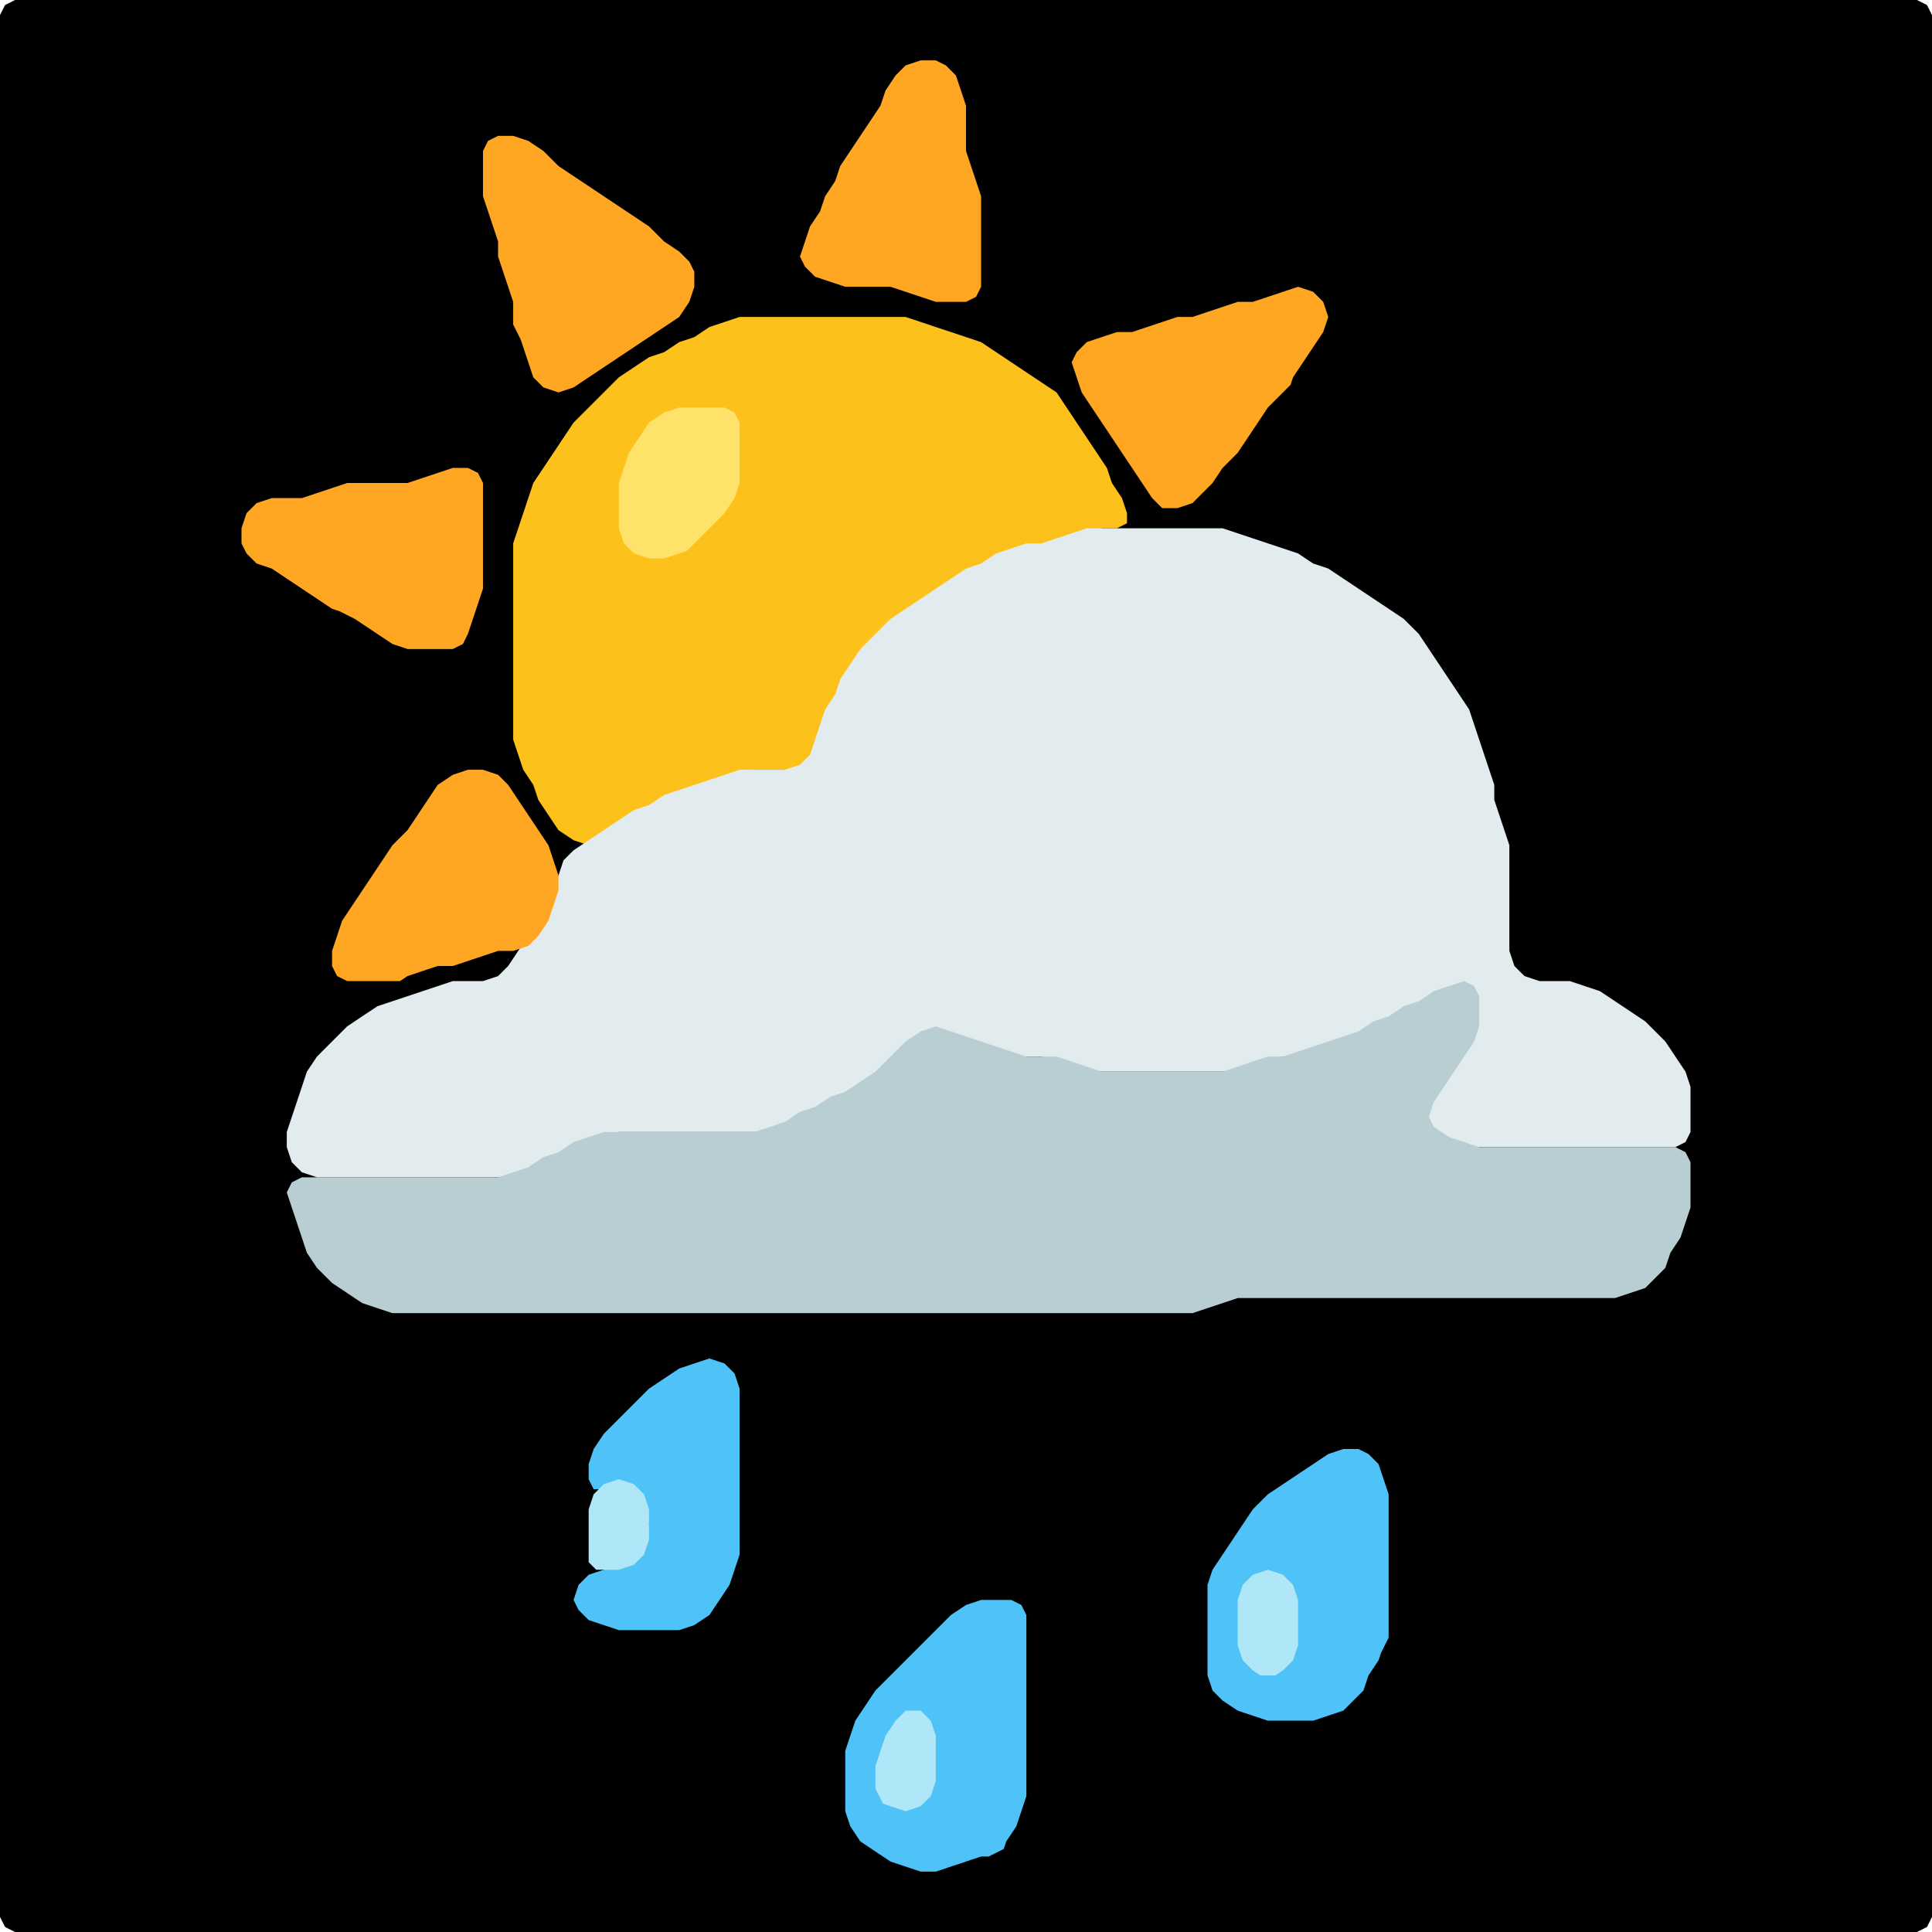 <?xml version="1.0" encoding="UTF-8" standalone="no"?>
<!DOCTYPE svg PUBLIC "-//W3C//DTD SVG 1.1//EN"
"http://www.w3.org/Graphics/SVG/1.1/DTD/svg11.dtd">
<svg width="128" height="128" xmlns="http://www.w3.org/2000/svg" version="1.1">
<path d="M 26.5 128.0 L 27.0 128.0 L 28.0 128.0 L 29.0 128.0 L 30.0 128.0 L 31.0 128.0 L 32.0 128.0 L 33.0 128.0 L 34.0 128.0 L 35.0 128.0 L 36.0 128.0 L 37.0 128.0 L 38.0 128.0 L 39.0 128.0 L 40.0 128.0 L 41.0 128.0 L 42.0 128.0 L 43.0 128.0 L 44.0 128.0 L 45.0 128.0 L 46.0 128.0 L 47.0 128.0 L 48.0 128.0 L 49.0 128.0 L 50.0 128.0 L 51.0 128.0 L 52.0 128.0 L 53.0 128.0 L 54.0 128.0 L 55.0 128.0 L 56.0 128.0 L 57.0 128.0 L 58.0 128.0 L 59.0 128.0 L 60.0 128.0 L 61.0 128.0 L 62.0 128.0 L 63.0 128.0 L 64.0 128.0 L 65.0 128.0 L 66.0 128.0 L 67.0 128.0 L 68.0 128.0 L 69.0 128.0 L 70.0 128.0 L 71.0 128.0 L 72.0 128.0 L 73.0 128.0 L 74.0 128.0 L 75.0 128.0 L 76.0 128.0 L 77.0 128.0 L 78.0 128.0 L 79.0 128.0 L 80.0 128.0 L 81.0 128.0 L 82.0 128.0 L 83.0 128.0 L 84.0 128.0 L 85.0 128.0 L 86.0 128.0 L 87.0 128.0 L 88.0 128.0 L 89.0 128.0 L 90.0 128.0 L 91.0 128.0 L 92.0 128.0 L 93.0 128.0 L 94.0 128.0 L 95.0 128.0 L 96.0 128.0 L 97.0 128.0 L 98.0 128.0 L 99.0 128.0 L 100.0 128.0 L 101.0 128.0 L 102.0 128.0 L 103.0 128.0 L 104.0 128.0 L 105.0 128.0 L 106.0 128.0 L 107.0 128.0 L 108.0 128.0 L 109.0 128.0 L 110.0 128.0 L 111.0 128.0 L 112.0 128.0 L 113.0 128.0 L 114.0 128.0 L 115.0 128.0 L 116.0 128.0 L 117.0 128.0 L 118.0 128.0 L 119.0 128.0 L 120.0 128.0 L 121.0 128.0 L 122.0 128.0 L 123.0 128.0 L 124.0 128.0 L 125.0 128.0 L 126.0 128.0 L 127.0 128.0 L 127.667 127.667 L 128.0 127.0 L 128.0 126.0 L 128.0 125.0 L 128.0 124.0 L 128.0 123.0 L 128.0 122.0 L 128.0 121.0 L 128.0 120.0 L 128.0 119.0 L 128.0 118.0 L 128.0 117.0 L 128.0 116.0 L 128.0 115.0 L 128.0 114.0 L 128.0 113.0 L 128.0 112.0 L 128.0 111.0 L 128.0 110.0 L 128.0 109.0 L 128.0 108.0 L 128.0 107.0 L 128.0 106.0 L 128.0 105.0 L 128.0 104.0 L 128.0 103.0 L 128.0 102.0 L 128.0 101.0 L 128.0 100.0 L 128.0 99.0 L 128.0 98.0 L 128.0 97.0 L 128.0 96.0 L 128.0 95.0 L 128.0 94.0 L 128.0 93.0 L 128.0 92.0 L 128.0 91.0 L 128.0 90.0 L 128.0 89.0 L 128.0 88.0 L 128.0 87.0 L 128.0 86.0 L 128.0 85.0 L 128.0 84.0 L 128.0 83.0 L 128.0 82.0 L 128.0 81.0 L 128.0 80.0 L 128.0 79.0 L 128.0 78.0 L 128.0 77.0 L 128.0 76.0 L 128.0 75.0 L 128.0 74.0 L 128.0 73.0 L 128.0 72.0 L 128.0 71.0 L 128.0 70.0 L 128.0 69.0 L 128.0 68.0 L 128.0 67.0 L 128.0 66.0 L 128.0 65.0 L 128.0 64.0 L 128.0 63.0 L 128.0 62.0 L 128.0 61.0 L 128.0 60.0 L 128.0 59.0 L 128.0 58.0 L 128.0 57.0 L 128.0 56.0 L 128.0 55.0 L 128.0 54.0 L 128.0 53.0 L 128.0 52.0 L 128.0 51.0 L 128.0 50.0 L 128.0 49.0 L 128.0 48.0 L 128.0 47.0 L 128.0 46.0 L 128.0 45.0 L 128.0 44.0 L 128.0 43.0 L 128.0 42.0 L 128.0 41.0 L 128.0 40.0 L 128.0 39.0 L 128.0 38.0 L 128.0 37.0 L 128.0 36.0 L 128.0 35.0 L 128.0 34.0 L 128.0 33.0 L 128.0 32.0 L 128.0 31.0 L 128.0 30.0 L 128.0 29.0 L 128.0 28.0 L 128.0 27.0 L 128.0 26.0 L 128.0 25.0 L 128.0 24.0 L 128.0 23.0 L 128.0 22.0 L 128.0 21.0 L 128.0 20.0 L 128.0 19.0 L 128.0 18.0 L 128.0 17.0 L 128.0 16.0 L 128.0 15.0 L 128.0 14.0 L 128.0 13.0 L 128.0 12.0 L 128.0 11.0 L 128.0 10.0 L 128.0 9.0 L 128.0 8.0 L 128.0 7.0 L 128.0 6.0 L 128.0 5.0 L 128.0 4.0 L 128.0 3.0 L 128.0 2.0 L 128.0 1.0 L 127.667 0.333 L 127.0 0.0 L 126.0 0.0 L 125.0 0.0 L 124.0 0.0 L 123.0 0.0 L 122.0 0.0 L 121.0 0.0 L 120.0 0.0 L 119.0 0.0 L 118.0 0.0 L 117.0 0.0 L 116.0 0.0 L 115.0 0.0 L 114.0 0.0 L 113.0 0.0 L 112.0 0.0 L 111.0 0.0 L 110.0 0.0 L 109.0 0.0 L 108.0 0.0 L 107.0 0.0 L 106.0 0.0 L 105.0 0.0 L 104.0 0.0 L 103.0 0.0 L 102.0 0.0 L 101.0 0.0 L 100.0 0.0 L 99.0 0.0 L 98.0 0.0 L 97.0 0.0 L 96.0 0.0 L 95.0 0.0 L 94.0 0.0 L 93.0 0.0 L 92.0 0.0 L 91.0 0.0 L 90.0 0.0 L 89.0 0.0 L 88.0 0.0 L 87.0 0.0 L 86.0 0.0 L 85.0 0.0 L 84.0 0.0 L 83.0 0.0 L 82.0 0.0 L 81.0 0.0 L 80.0 0.0 L 79.0 0.0 L 78.0 0.0 L 77.0 0.0 L 76.0 0.0 L 75.0 0.0 L 74.0 0.0 L 73.0 0.0 L 72.0 0.0 L 71.0 0.0 L 70.0 0.0 L 69.0 0.0 L 68.0 0.0 L 67.0 0.0 L 66.0 0.0 L 65.0 0.0 L 64.0 0.0 L 63.0 0.0 L 62.0 0.0 L 61.0 0.0 L 60.0 0.0 L 59.0 0.0 L 58.0 0.0 L 57.0 0.0 L 56.0 0.0 L 55.0 0.0 L 54.0 0.0 L 53.0 0.0 L 52.0 0.0 L 51.0 0.0 L 50.0 0.0 L 49.0 0.0 L 48.0 0.0 L 47.0 0.0 L 46.0 0.0 L 45.0 0.0 L 44.0 0.0 L 43.0 0.0 L 42.0 0.0 L 41.0 0.0 L 40.0 0.0 L 39.0 0.0 L 38.0 0.0 L 37.0 0.0 L 36.0 0.0 L 35.0 0.0 L 34.0 0.0 L 33.0 0.0 L 32.0 0.0 L 31.0 0.0 L 30.0 0.0 L 29.0 0.0 L 28.0 0.0 L 27.0 0.0 L 26.0 0.0 L 25.0 0.0 L 24.0 0.0 L 23.0 0.0 L 22.0 0.0 L 21.0 0.0 L 20.0 0.0 L 19.0 0.0 L 18.0 0.0 L 17.0 0.0 L 16.0 0.0 L 15.0 0.0 L 14.0 0.0 L 13.0 0.0 L 12.0 0.0 L 11.0 0.0 L 10.0 0.0 L 9.0 0.0 L 8.0 0.0 L 7.0 0.0 L 6.0 0.0 L 5.0 0.0 L 4.0 0.0 L 3.0 0.0 L 2.0 0.0 L 1.0 0.0 L 0.333 0.333 L 0.0 1.0 L 0.0 2.0 L 0.0 3.0 L 0.0 4.0 L 0.0 5.0 L 0.0 6.0 L 0.0 7.0 L 0.0 8.0 L 0.0 9.0 L 0.0 10.0 L 0.0 11.0 L 0.0 12.0 L 0.0 13.0 L 0.0 14.0 L 0.0 15.0 L 0.0 16.0 L 0.0 17.0 L 0.0 18.0 L 0.0 19.0 L 0.0 20.0 L 0.0 21.0 L 0.0 22.0 L 0.0 23.0 L 0.0 24.0 L 0.0 25.0 L 0.0 26.0 L 0.0 27.0 L 0.0 28.0 L 0.0 29.0 L 0.0 30.0 L 0.0 31.0 L 0.0 32.0 L 0.0 33.0 L 0.0 34.0 L 0.0 35.0 L 0.0 36.0 L 0.0 37.0 L 0.0 38.0 L 0.0 39.0 L 0.0 40.0 L 0.0 41.0 L 0.0 42.0 L 0.0 43.0 L 0.0 44.0 L 0.0 45.0 L 0.0 46.0 L 0.0 47.0 L 0.0 48.0 L 0.0 49.0 L 0.0 50.0 L 0.0 51.0 L 0.0 52.0 L 0.0 53.0 L 0.0 54.0 L 0.0 55.0 L 0.0 56.0 L 0.0 57.0 L 0.0 58.0 L 0.0 59.0 L 0.0 60.0 L 0.0 61.0 L 0.0 62.0 L 0.0 63.0 L 0.0 64.0 L 0.0 65.0 L 0.0 66.0 L 0.0 67.0 L 0.0 68.0 L 0.0 69.0 L 0.0 70.0 L 0.0 71.0 L 0.0 72.0 L 0.0 73.0 L 0.0 74.0 L 0.0 75.0 L 0.0 76.0 L 0.0 77.0 L 0.0 78.0 L 0.0 79.0 L 0.0 80.0 L 0.0 81.0 L 0.0 82.0 L 0.0 83.0 L 0.0 84.0 L 0.0 85.0 L 0.0 86.0 L 0.0 87.0 L 0.0 88.0 L 0.0 89.0 L 0.0 90.0 L 0.0 91.0 L 0.0 92.0 L 0.0 93.0 L 0.0 94.0 L 0.0 95.0 L 0.0 96.0 L 0.0 97.0 L 0.0 98.0 L 0.0 99.0 L 0.0 100.0 L 0.0 101.0 L 0.0 102.0 L 0.0 103.0 L 0.0 104.0 L 0.0 105.0 L 0.0 106.0 L 0.0 107.0 L 0.0 108.0 L 0.0 109.0 L 0.0 110.0 L 0.0 111.0 L 0.0 112.0 L 0.0 113.0 L 0.0 114.0 L 0.0 115.0 L 0.0 116.0 L 0.0 117.0 L 0.0 118.0 L 0.0 119.0 L 0.0 120.0 L 0.0 121.0 L 0.0 122.0 L 0.0 123.0 L 0.0 124.0 L 0.0 125.0 L 0.0 126.0 L 0.0 127.0 L 0.333 127.667 L 1.0 128.0 L 2.0 128.0 L 3.0 128.0 L 4.0 128.0 L 5.0 128.0 L 6.0 128.0 L 7.0 128.0 L 8.0 128.0 L 9.0 128.0 L 10.0 128.0 L 11.0 128.0 L 12.0 128.0 L 13.0 128.0 L 14.0 128.0 L 15.0 128.0 L 16.0 128.0 L 17.0 128.0 L 18.0 128.0 L 19.0 128.0 L 20.0 128.0 L 21.0 128.0 L 22.0 128.0 L 23.0 128.0 L 24.0 128.0 L 25.0 128.0 L 25.5 128.0 Z" stroke="none" fill="rgb(0,0,0)" />
<path d="M 58.5 19.0 L 59.0 19.0 L 60.0 19.333 L 61.0 19.667 L 62.0 20.0 L 63.0 20.0 L 64.0 20.0 L 64.667 19.667 L 65.0 19.0 L 65.0 18.0 L 65.0 17.0 L 65.0 16.0 L 65.0 15.0 L 65.0 14.0 L 65.0 13.0 L 64.667 12.0 L 64.333 11.0 L 64.0 10.0 L 64.0 9.0 L 64.0 8.0 L 64.0 7.0 L 63.667 6.0 L 63.333 5.0 L 62.667 4.333 L 62.0 4.0 L 61.0 4.0 L 60.0 4.333 L 59.333 5.0 L 58.667 6.0 L 58.333 7.0 L 57.667 8.0 L 57.0 9.0 L 56.333 10.0 L 55.667 11.0 L 55.333 12.0 L 54.667 13.0 L 54.333 14.0 L 53.667 15.0 L 53.333 16.0 L 53.0 17.0 L 53.333 17.667 L 54.0 18.333 L 55.0 18.667 L 56.0 19.0 L 57.0 19.0 L 57.5 19.0 Z" stroke="none" fill="rgb(255,167,34)" />
<path d="M 34.5 22.5 L 34.667 23.0 L 35.0 24.0 L 35.333 25.0 L 36.0 25.667 L 37.0 26.0 L 38.0 25.667 L 39.0 25.0 L 40.0 24.333 L 41.0 23.667 L 42.0 23.0 L 43.0 22.333 L 44.0 21.667 L 45.0 21.0 L 45.667 20.0 L 46.0 19.0 L 46.0 18.0 L 45.667 17.333 L 45.0 16.667 L 44.0 16.0 L 43.0 15.0 L 42.0 14.333 L 41.0 13.667 L 40.0 13.0 L 39.0 12.333 L 38.0 11.667 L 37.0 11.0 L 36.0 10.0 L 35.0 9.333 L 34.0 9.0 L 33.0 9.0 L 32.333 9.333 L 32.0 10.0 L 32.0 11.0 L 32.0 12.0 L 32.0 13.0 L 32.333 14.0 L 32.667 15.0 L 33.0 16.0 L 33.0 17.0 L 33.333 18.0 L 33.667 19.0 L 34.0 20.0 L 34.0 21.0 L 34.0 21.5 Z" stroke="none" fill="rgb(255,167,34)" />
<path d="M 85.5 25.5 L 85.667 25.0 L 86.333 24.0 L 87.0 23.0 L 87.667 22.0 L 88.0 21.0 L 87.667 20.0 L 87.0 19.333 L 86.0 19.0 L 85.0 19.333 L 84.0 19.667 L 83.0 20.0 L 82.0 20.0 L 81.0 20.333 L 80.0 20.667 L 79.0 21.0 L 78.0 21.0 L 77.0 21.333 L 76.0 21.667 L 75.0 22.0 L 74.0 22.0 L 73.0 22.333 L 72.0 22.667 L 71.333 23.333 L 71.0 24.0 L 71.333 25.0 L 71.667 26.0 L 72.333 27.0 L 73.0 28.0 L 73.667 29.0 L 74.333 30.0 L 75.0 31.0 L 75.667 32.0 L 76.333 33.0 L 77.0 33.667 L 78.0 33.667 L 79.0 33.333 L 79.667 32.667 L 80.333 32.0 L 81.0 31.0 L 82.0 30.0 L 82.667 29.0 L 83.333 28.0 L 84.0 27.0 L 84.5 26.5 Z" stroke="none" fill="rgb(255,167,34)" />
<path d="M 53.5 51.0 L 53.667 50.667 L 54.0 50.0 L 54.333 49.0 L 54.667 48.0 L 55.333 47.0 L 55.667 46.0 L 56.333 45.0 L 57.0 44.0 L 58.0 43.0 L 59.0 42.0 L 60.0 41.0 L 61.0 40.333 L 62.0 39.667 L 63.0 39.0 L 64.0 38.333 L 65.0 37.667 L 66.0 37.333 L 67.0 36.667 L 68.0 36.333 L 69.0 36.0 L 70.0 36.0 L 71.0 35.667 L 72.0 35.333 L 73.0 35.0 L 74.0 35.0 L 74.667 34.667 L 74.667 34.0 L 74.333 33.0 L 73.667 32.0 L 73.333 31.0 L 72.667 30.0 L 72.0 29.0 L 71.333 28.0 L 70.667 27.0 L 70.0 26.0 L 69.0 25.333 L 68.0 24.667 L 67.0 24.0 L 66.0 23.333 L 65.0 22.667 L 64.0 22.333 L 63.0 22.0 L 62.0 21.667 L 61.0 21.333 L 60.0 21.0 L 59.0 21.0 L 58.0 21.0 L 57.0 21.0 L 56.0 21.0 L 55.0 21.0 L 54.0 21.0 L 53.0 21.0 L 52.0 21.0 L 51.0 21.0 L 50.0 21.0 L 49.0 21.0 L 48.0 21.333 L 47.0 21.667 L 46.0 22.333 L 45.0 22.667 L 44.0 23.333 L 43.0 23.667 L 42.0 24.333 L 41.0 25.0 L 40.0 26.0 L 39.0 27.0 L 38.0 28.0 L 37.333 29.0 L 36.667 30.0 L 36.0 31.0 L 35.333 32.0 L 35.0 33.0 L 34.667 34.0 L 34.333 35.0 L 34.0 36.0 L 34.0 37.0 L 34.0 38.0 L 34.0 39.0 L 34.0 40.0 L 34.0 41.0 L 34.0 42.0 L 34.0 43.0 L 34.0 44.0 L 34.0 45.0 L 34.0 46.0 L 34.0 47.0 L 34.0 48.0 L 34.0 49.0 L 34.333 50.0 L 34.667 51.0 L 35.333 52.0 L 35.667 53.0 L 36.333 54.0 L 37.0 55.0 L 38.0 55.667 L 39.0 56.0 L 40.0 55.667 L 41.0 55.0 L 42.0 54.333 L 43.0 53.667 L 44.0 53.333 L 45.0 52.667 L 46.0 52.333 L 47.0 52.0 L 48.0 51.667 L 49.0 51.333 L 50.0 51.0 L 51.0 51.0 L 52.0 51.0 L 52.5 51.0 Z" stroke="none" fill="rgb(252,193,26)" />
<path d="M 46.5 35.5 L 47.0 35.0 L 48.0 34.0 L 48.667 33.0 L 49.0 32.0 L 49.0 31.0 L 49.0 30.0 L 49.0 29.0 L 49.0 28.0 L 48.667 27.333 L 48.0 27.0 L 47.0 27.0 L 46.0 27.0 L 45.0 27.0 L 44.0 27.333 L 43.0 28.0 L 42.333 29.0 L 41.667 30.0 L 41.333 31.0 L 41.0 32.0 L 41.0 33.0 L 41.0 34.0 L 41.0 35.0 L 41.333 36.0 L 42.0 36.667 L 43.0 37.0 L 44.0 37.0 L 45.0 36.667 L 45.5 36.5 Z" stroke="none" fill="rgb(254,226,105)" />
<path d="M 23.5 41.0 L 24.0 41.333 L 25.0 42.0 L 26.0 42.667 L 27.0 43.0 L 28.0 43.0 L 29.0 43.0 L 30.0 43.0 L 30.667 42.667 L 31.0 42.0 L 31.333 41.0 L 31.667 40.0 L 32.0 39.0 L 32.0 38.0 L 32.0 37.0 L 32.0 36.0 L 32.0 35.0 L 32.0 34.0 L 32.0 33.0 L 32.0 32.0 L 31.667 31.333 L 31.0 31.0 L 30.0 31.0 L 29.0 31.333 L 28.0 31.667 L 27.0 32.0 L 26.0 32.0 L 25.0 32.0 L 24.0 32.0 L 23.0 32.0 L 22.0 32.333 L 21.0 32.667 L 20.0 33.0 L 19.0 33.0 L 18.0 33.0 L 17.0 33.333 L 16.333 34.0 L 16.0 35.0 L 16.0 36.0 L 16.333 36.667 L 17.0 37.333 L 18.0 37.667 L 19.0 38.333 L 20.0 39.0 L 21.0 39.667 L 22.0 40.333 L 22.5 40.5 Z" stroke="none" fill="rgb(255,167,34)" />
<path d="M 59.5 70.5 L 60.0 70.0 L 61.0 69.0 L 62.0 68.667 L 63.0 68.667 L 64.0 69.0 L 65.0 69.333 L 66.0 69.667 L 67.0 70.0 L 68.0 70.0 L 69.0 70.0 L 70.0 70.333 L 71.0 70.667 L 72.0 71.0 L 73.0 71.0 L 74.0 71.0 L 75.0 71.0 L 76.0 71.0 L 77.0 71.0 L 78.0 71.0 L 79.0 71.0 L 80.0 71.0 L 81.0 71.0 L 82.0 71.0 L 83.0 70.667 L 84.0 70.333 L 85.0 70.0 L 86.0 70.0 L 87.0 69.667 L 88.0 69.333 L 89.0 69.0 L 90.0 68.667 L 91.0 68.333 L 92.0 67.667 L 93.0 67.333 L 94.0 66.667 L 95.0 66.333 L 96.0 65.667 L 97.0 65.667 L 97.667 66.0 L 98.0 67.0 L 97.667 68.0 L 97.0 69.0 L 96.333 70.0 L 95.667 71.0 L 95.0 72.0 L 94.333 73.0 L 94.0 74.0 L 94.333 74.667 L 95.0 75.333 L 96.0 75.667 L 97.0 76.0 L 98.0 76.0 L 99.0 76.0 L 100.0 76.0 L 101.0 76.0 L 102.0 76.0 L 103.0 76.0 L 104.0 76.0 L 105.0 76.0 L 106.0 76.0 L 107.0 76.0 L 108.0 76.0 L 109.0 76.0 L 110.0 76.0 L 111.0 76.0 L 111.667 75.667 L 112.0 75.0 L 112.0 74.0 L 112.0 73.0 L 112.0 72.0 L 111.667 71.0 L 111.0 70.0 L 110.333 69.0 L 109.667 68.333 L 109.0 67.667 L 108.0 67.0 L 107.0 66.333 L 106.0 65.667 L 105.0 65.333 L 104.0 65.0 L 103.0 65.0 L 102.0 65.0 L 101.0 64.667 L 100.333 64.0 L 100.0 63.0 L 100.0 62.0 L 100.0 61.0 L 100.0 60.0 L 100.0 59.0 L 100.0 58.0 L 100.0 57.0 L 100.0 56.0 L 99.667 55.0 L 99.333 54.0 L 99.0 53.0 L 99.0 52.0 L 98.667 51.0 L 98.333 50.0 L 98.0 49.0 L 97.667 48.0 L 97.333 47.0 L 96.667 46.0 L 96.0 45.0 L 95.333 44.0 L 94.667 43.0 L 94.0 42.0 L 93.0 41.0 L 92.0 40.333 L 91.0 39.667 L 90.0 39.0 L 89.0 38.333 L 88.0 37.667 L 87.0 37.333 L 86.0 36.667 L 85.0 36.333 L 84.0 36.0 L 83.0 35.667 L 82.0 35.333 L 81.0 35.0 L 80.0 35.0 L 79.0 35.0 L 78.0 35.0 L 77.0 35.0 L 76.0 35.0 L 75.0 35.0 L 74.0 35.0 L 73.0 35.0 L 72.0 35.0 L 71.0 35.333 L 70.0 35.667 L 69.0 36.0 L 68.0 36.0 L 67.0 36.333 L 66.0 36.667 L 65.0 37.333 L 64.0 37.667 L 63.0 38.333 L 62.0 39.0 L 61.0 39.667 L 60.0 40.333 L 59.0 41.0 L 58.0 42.0 L 57.0 43.0 L 56.333 44.0 L 55.667 45.0 L 55.333 46.0 L 54.667 47.0 L 54.333 48.0 L 54.0 49.0 L 53.667 50.0 L 53.0 50.667 L 52.0 51.0 L 51.0 51.0 L 50.0 51.0 L 49.0 51.0 L 48.0 51.333 L 47.0 51.667 L 46.0 52.0 L 45.0 52.333 L 44.0 52.667 L 43.0 53.333 L 42.0 53.667 L 41.0 54.333 L 40.0 55.0 L 39.0 55.667 L 38.0 56.333 L 37.333 57.0 L 37.0 58.0 L 36.667 59.0 L 36.333 60.0 L 35.667 61.0 L 35.0 62.0 L 34.333 63.0 L 33.667 64.0 L 33.0 64.667 L 32.0 65.0 L 31.0 65.0 L 30.0 65.0 L 29.0 65.333 L 28.0 65.667 L 27.0 66.0 L 26.0 66.333 L 25.0 66.667 L 24.0 67.333 L 23.0 68.0 L 22.0 69.0 L 21.0 70.0 L 20.333 71.0 L 20.0 72.0 L 19.667 73.0 L 19.333 74.0 L 19.0 75.0 L 19.0 76.0 L 19.333 77.0 L 20.0 77.667 L 21.0 78.0 L 22.0 78.0 L 23.0 78.0 L 24.0 78.0 L 25.0 78.0 L 26.0 78.0 L 27.0 78.0 L 28.0 78.0 L 29.0 78.0 L 30.0 78.0 L 31.0 78.0 L 32.0 78.0 L 33.0 78.0 L 34.0 78.0 L 35.0 77.667 L 36.0 77.333 L 37.0 76.667 L 38.0 76.333 L 39.0 75.667 L 40.0 75.333 L 41.0 75.0 L 42.0 75.0 L 43.0 75.0 L 44.0 75.0 L 45.0 75.0 L 46.0 75.0 L 47.0 75.0 L 48.0 75.0 L 49.0 75.0 L 50.0 75.0 L 51.0 75.0 L 52.0 74.667 L 53.0 74.333 L 54.0 73.667 L 55.0 73.333 L 56.0 72.667 L 57.0 72.333 L 58.0 71.667 L 58.5 71.5 Z" stroke="none" fill="rgb(226,235,238)" />
<path d="M 26.5 65.0 L 27.0 64.667 L 28.0 64.333 L 29.0 64.0 L 30.0 64.0 L 31.0 63.667 L 32.0 63.333 L 33.0 63.0 L 34.0 63.0 L 35.0 62.667 L 35.667 62.0 L 36.333 61.0 L 36.667 60.0 L 37.0 59.0 L 37.0 58.0 L 36.667 57.0 L 36.333 56.0 L 35.667 55.0 L 35.0 54.0 L 34.333 53.0 L 33.667 52.0 L 33.0 51.333 L 32.0 51.0 L 31.0 51.0 L 30.0 51.333 L 29.0 52.0 L 28.333 53.0 L 27.667 54.0 L 27.0 55.0 L 26.0 56.0 L 25.333 57.0 L 24.667 58.0 L 24.0 59.0 L 23.333 60.0 L 22.667 61.0 L 22.333 62.0 L 22.0 63.0 L 22.0 64.0 L 22.333 64.667 L 23.0 65.0 L 24.0 65.0 L 25.0 65.0 L 25.5 65.0 Z" stroke="none" fill="rgb(255,167,34)" />
<path d="M 72.5 87.0 L 73.0 87.0 L 74.0 87.0 L 75.0 87.0 L 76.0 87.0 L 77.0 87.0 L 78.0 87.0 L 79.0 87.0 L 80.0 86.667 L 81.0 86.333 L 82.0 86.0 L 83.0 86.0 L 84.0 86.0 L 85.0 86.0 L 86.0 86.0 L 87.0 86.0 L 88.0 86.0 L 89.0 86.0 L 90.0 86.0 L 91.0 86.0 L 92.0 86.0 L 93.0 86.0 L 94.0 86.0 L 95.0 86.0 L 96.0 86.0 L 97.0 86.0 L 98.0 86.0 L 99.0 86.0 L 100.0 86.0 L 101.0 86.0 L 102.0 86.0 L 103.0 86.0 L 104.0 86.0 L 105.0 86.0 L 106.0 86.0 L 107.0 86.0 L 108.0 85.667 L 109.0 85.333 L 109.667 84.667 L 110.333 84.0 L 110.667 83.0 L 111.333 82.0 L 111.667 81.0 L 112.0 80.0 L 112.0 79.0 L 112.0 78.0 L 112.0 77.0 L 111.667 76.333 L 111.0 76.0 L 110.0 76.0 L 109.0 76.0 L 108.0 76.0 L 107.0 76.0 L 106.0 76.0 L 105.0 76.0 L 104.0 76.0 L 103.0 76.0 L 102.0 76.0 L 101.0 76.0 L 100.0 76.0 L 99.0 76.0 L 98.0 76.0 L 97.0 75.667 L 96.0 75.333 L 95.0 74.667 L 94.667 74.0 L 95.0 73.0 L 95.667 72.0 L 96.333 71.0 L 97.0 70.0 L 97.667 69.0 L 98.0 68.0 L 98.0 67.0 L 98.0 66.0 L 97.667 65.333 L 97.0 65.0 L 96.0 65.333 L 95.0 65.667 L 94.0 66.333 L 93.0 66.667 L 92.0 67.333 L 91.0 67.667 L 90.0 68.333 L 89.0 68.667 L 88.0 69.0 L 87.0 69.333 L 86.0 69.667 L 85.0 70.0 L 84.0 70.0 L 83.0 70.333 L 82.0 70.667 L 81.0 71.0 L 80.0 71.0 L 79.0 71.0 L 78.0 71.0 L 77.0 71.0 L 76.0 71.0 L 75.0 71.0 L 74.0 71.0 L 73.0 71.0 L 72.0 70.667 L 71.0 70.333 L 70.0 70.0 L 69.0 70.0 L 68.0 70.0 L 67.0 69.667 L 66.0 69.333 L 65.0 69.0 L 64.0 68.667 L 63.0 68.333 L 62.0 68.0 L 61.0 68.333 L 60.0 69.0 L 59.0 70.0 L 58.0 71.0 L 57.0 71.667 L 56.0 72.333 L 55.0 72.667 L 54.0 73.333 L 53.0 73.667 L 52.0 74.333 L 51.0 74.667 L 50.0 75.0 L 49.0 75.0 L 48.0 75.0 L 47.0 75.0 L 46.0 75.0 L 45.0 75.0 L 44.0 75.0 L 43.0 75.0 L 42.0 75.0 L 41.0 75.0 L 40.0 75.0 L 39.0 75.333 L 38.0 75.667 L 37.0 76.333 L 36.0 76.667 L 35.0 77.333 L 34.0 77.667 L 33.0 78.0 L 32.0 78.0 L 31.0 78.0 L 30.0 78.0 L 29.0 78.0 L 28.0 78.0 L 27.0 78.0 L 26.0 78.0 L 25.0 78.0 L 24.0 78.0 L 23.0 78.0 L 22.0 78.0 L 21.0 78.0 L 20.0 78.0 L 19.333 78.333 L 19.0 79.0 L 19.333 80.0 L 19.667 81.0 L 20.0 82.0 L 20.333 83.0 L 21.0 84.0 L 22.0 85.0 L 23.0 85.667 L 24.0 86.333 L 25.0 86.667 L 26.0 87.0 L 27.0 87.0 L 28.0 87.0 L 29.0 87.0 L 30.0 87.0 L 31.0 87.0 L 32.0 87.0 L 33.0 87.0 L 34.0 87.0 L 35.0 87.0 L 36.0 87.0 L 37.0 87.0 L 38.0 87.0 L 39.0 87.0 L 40.0 87.0 L 41.0 87.0 L 42.0 87.0 L 43.0 87.0 L 44.0 87.0 L 45.0 87.0 L 46.0 87.0 L 47.0 87.0 L 48.0 87.0 L 49.0 87.0 L 50.0 87.0 L 51.0 87.0 L 52.0 87.0 L 53.0 87.0 L 54.0 87.0 L 55.0 87.0 L 56.0 87.0 L 57.0 87.0 L 58.0 87.0 L 59.0 87.0 L 60.0 87.0 L 61.0 87.0 L 62.0 87.0 L 63.0 87.0 L 64.0 87.0 L 65.0 87.0 L 66.0 87.0 L 67.0 87.0 L 68.0 87.0 L 69.0 87.0 L 70.0 87.0 L 71.0 87.0 L 71.5 87.0 Z" stroke="none" fill="rgb(185,206,211)" />
<path d="M 43.5 108.0 L 44.0 108.0 L 45.0 108.0 L 46.0 107.667 L 47.0 107.0 L 47.667 106.0 L 48.333 105.0 L 48.667 104.0 L 49.0 103.0 L 49.0 102.0 L 49.0 101.0 L 49.0 100.0 L 49.0 99.0 L 49.0 98.0 L 49.0 97.0 L 49.0 96.0 L 49.0 95.0 L 49.0 94.0 L 49.0 93.0 L 49.0 92.0 L 48.667 91.0 L 48.0 90.333 L 47.0 90.0 L 46.0 90.333 L 45.0 90.667 L 44.0 91.333 L 43.0 92.0 L 42.0 93.0 L 41.0 94.0 L 40.0 95.0 L 39.333 96.0 L 39.0 97.0 L 39.0 98.0 L 39.333 98.667 L 40.0 98.667 L 41.0 98.667 L 42.0 99.0 L 42.667 100.0 L 43.0 101.0 L 42.667 102.0 L 42.0 103.0 L 41.0 103.667 L 40.0 104.0 L 39.0 104.333 L 38.333 105.0 L 38.0 106.0 L 38.333 106.667 L 39.0 107.333 L 40.0 107.667 L 41.0 108.0 L 42.0 108.0 L 42.5 108.0 Z" stroke="none" fill="rgb(79,194,247)" />
<path d="M 92.0 108.5 L 92.0 108.0 L 92.0 107.0 L 92.0 106.0 L 92.0 105.0 L 92.0 104.0 L 92.0 103.0 L 92.0 102.0 L 92.0 101.0 L 92.0 100.0 L 92.0 99.0 L 91.667 98.0 L 91.333 97.0 L 90.667 96.333 L 90.0 96.0 L 89.0 96.0 L 88.0 96.333 L 87.0 97.0 L 86.0 97.667 L 85.0 98.333 L 84.0 99.0 L 83.0 100.0 L 82.333 101.0 L 81.667 102.0 L 81.0 103.0 L 80.333 104.0 L 80.0 105.0 L 80.0 106.0 L 80.0 107.0 L 80.0 108.0 L 80.0 109.0 L 80.0 110.0 L 80.0 111.0 L 80.333 112.0 L 81.0 112.667 L 82.0 113.333 L 83.0 113.667 L 84.0 114.0 L 85.0 114.0 L 86.0 114.0 L 87.0 114.0 L 88.0 113.667 L 89.0 113.333 L 89.667 112.667 L 90.333 112.0 L 90.667 111.0 L 91.333 110.0 L 91.5 109.5 Z" stroke="none" fill="rgb(79,194,247)" />
<path d="M 39.5 104.0 L 40.0 104.0 L 41.0 104.0 L 42.0 103.667 L 42.667 103.0 L 43.0 102.0 L 43.0 101.0 L 43.0 100.0 L 42.667 99.0 L 42.0 98.333 L 41.0 98.0 L 40.0 98.333 L 39.333 99.0 L 39.0 100.0 L 39.0 101.0 L 39.0 102.0 L 39.0 103.0 L 39.0 103.5 Z" stroke="none" fill="rgb(175,230,248)" />
<path d="M 84.5 111.0 L 85.0 110.667 L 85.667 110.0 L 86.0 109.0 L 86.0 108.0 L 86.0 107.0 L 86.0 106.0 L 85.667 105.0 L 85.0 104.333 L 84.0 104.0 L 83.0 104.333 L 82.333 105.0 L 82.0 106.0 L 82.0 107.0 L 82.0 108.0 L 82.0 109.0 L 82.333 110.0 L 83.0 110.667 L 83.5 111.0 Z" stroke="none" fill="rgb(175,230,248)" />
<path d="M 66.5 122.5 L 66.667 122.0 L 67.333 121.0 L 67.667 120.0 L 68.0 119.0 L 68.0 118.0 L 68.0 117.0 L 68.0 116.0 L 68.0 115.0 L 68.0 114.0 L 68.0 113.0 L 68.0 112.0 L 68.0 111.0 L 68.0 110.0 L 68.0 109.0 L 68.0 108.0 L 68.0 107.0 L 67.667 106.333 L 67.0 106.0 L 66.0 106.0 L 65.0 106.0 L 64.0 106.333 L 63.0 107.0 L 62.0 108.0 L 61.0 109.0 L 60.0 110.0 L 59.0 111.0 L 58.0 112.0 L 57.333 113.0 L 56.667 114.0 L 56.333 115.0 L 56.0 116.0 L 56.0 117.0 L 56.0 118.0 L 56.0 119.0 L 56.0 120.0 L 56.333 121.0 L 57.0 122.0 L 58.0 122.667 L 59.0 123.333 L 60.0 123.667 L 61.0 124.0 L 62.0 124.0 L 63.0 123.667 L 64.0 123.333 L 65.0 123.0 L 65.5 123.0 Z" stroke="none" fill="rgb(79,194,247)" />
<path d="M 58.5 119.5 L 59.0 119.667 L 60.0 120.0 L 61.0 119.667 L 61.667 119.0 L 62.0 118.0 L 62.0 117.0 L 62.0 116.0 L 62.0 115.0 L 61.667 114.0 L 61.0 113.333 L 60.0 113.333 L 59.333 114.0 L 58.667 115.0 L 58.333 116.0 L 58.0 117.0 L 58.0 118.0 L 58.0 118.5 Z" stroke="none" fill="rgb(175,230,248)" />
</svg>
